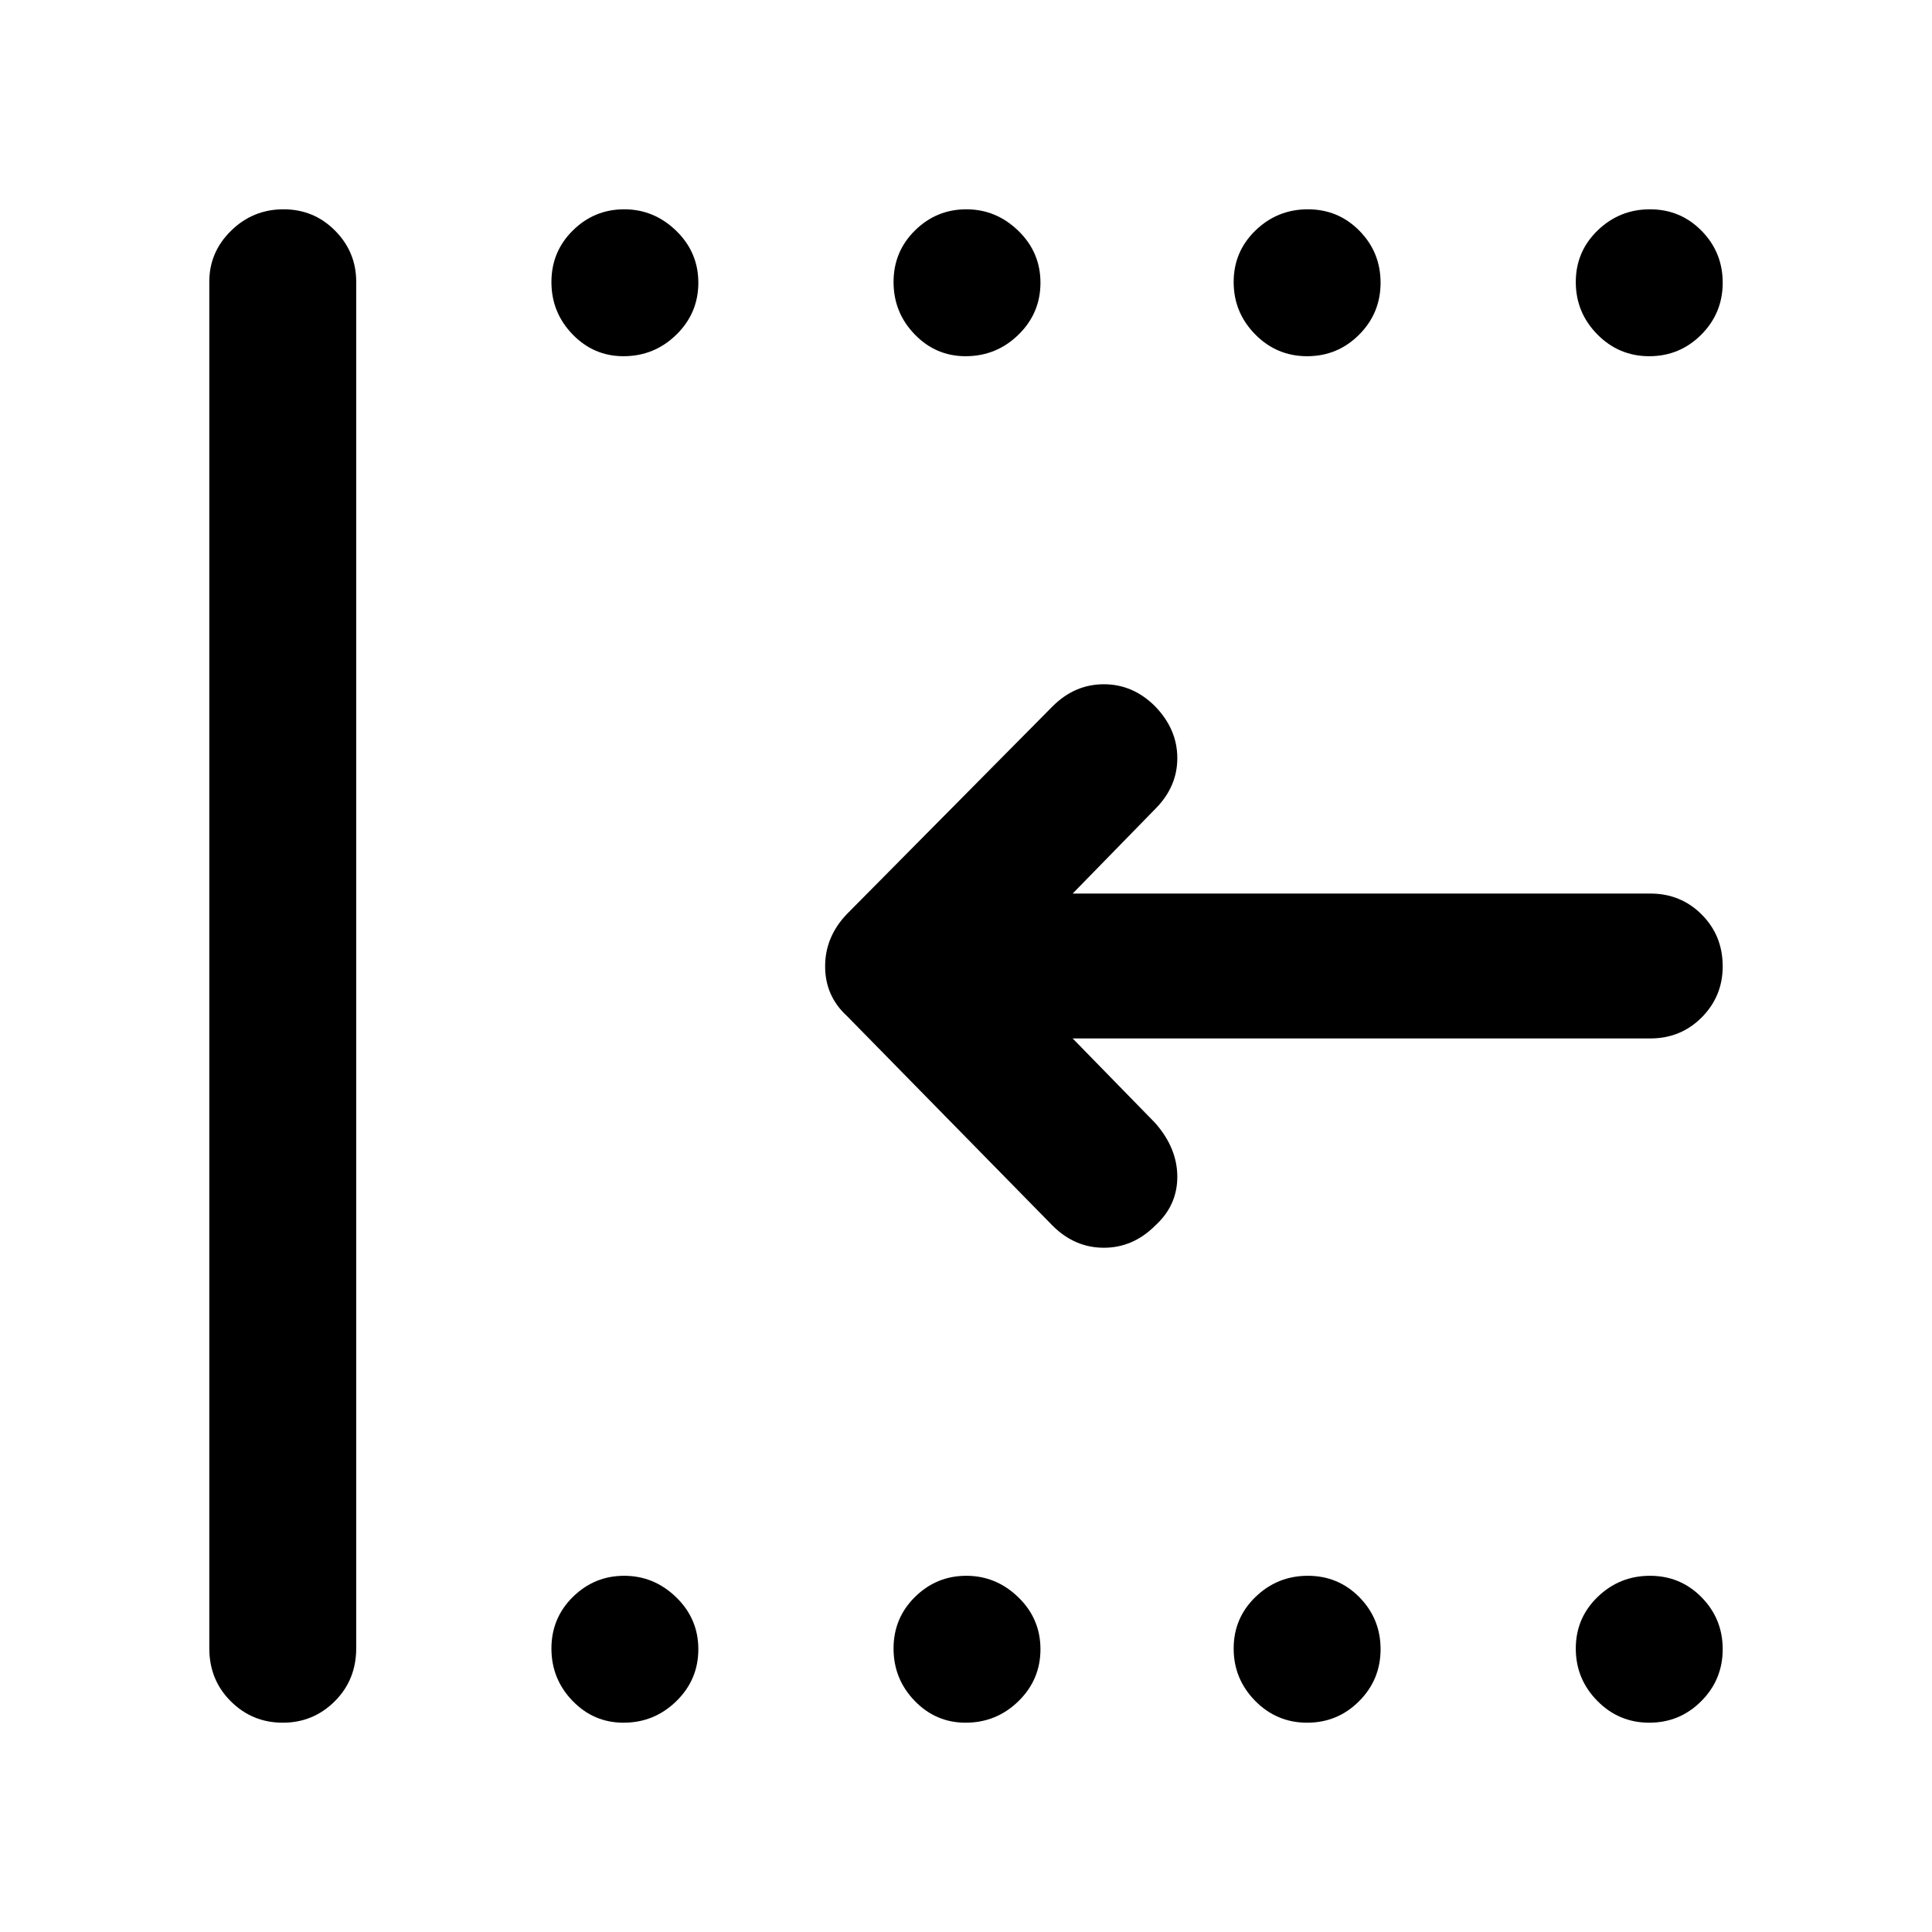 <svg xmlns="http://www.w3.org/2000/svg" height="48" viewBox="0 -960 960 960" width="48"><path d="M819.51-104q-15.14 0-25.83-10.86-10.68-10.86-10.68-26t10.86-25.64q10.86-10.5 26-10.5t25.64 10.68q10.5 10.67 10.5 25.81 0 15.14-10.68 25.83Q834.65-104 819.51-104Zm-170 0q-15.14 0-25.83-10.86-10.68-10.86-10.68-26t10.86-25.64q10.86-10.5 26-10.5t25.64 10.68q10.5 10.67 10.5 25.81 0 15.14-10.68 25.83Q664.65-104 649.51-104Zm-169.69 0q-14.84 0-25.33-10.86-10.49-10.86-10.49-26t10.66-25.64q10.66-10.5 25.5-10.5T506-166.32q11 10.67 11 25.81 0 15.14-10.95 25.83Q495.1-104 479.82-104Zm-170 0q-14.84 0-25.33-10.86-10.49-10.86-10.49-26t10.66-25.64q10.66-10.5 25.5-10.5T336-166.32q11 10.67 11 25.81 0 15.14-10.95 25.83Q325.1-104 309.82-104Zm509.69-679q-15.14 0-25.83-10.86-10.68-10.86-10.68-26t10.86-25.64q10.86-10.5 26-10.5t25.64 10.68q10.5 10.67 10.5 25.81 0 15.14-10.68 25.83Q834.65-783 819.51-783Zm-170 0q-15.14 0-25.83-10.86-10.68-10.86-10.68-26t10.86-25.64q10.86-10.5 26-10.5t25.64 10.68q10.5 10.67 10.5 25.81 0 15.14-10.68 25.83Q664.65-783 649.51-783Zm-169.69 0q-14.84 0-25.33-10.86-10.49-10.86-10.49-26t10.66-25.64q10.66-10.5 25.5-10.5T506-845.32q11 10.67 11 25.81 0 15.14-10.95 25.83Q495.1-783 479.82-783Zm-170 0q-14.84 0-25.33-10.86-10.49-10.86-10.49-26t10.66-25.64q10.66-10.5 25.5-10.5T336-845.32q11 10.67 11 25.81 0 15.14-10.95 25.83Q325.1-783 309.82-783ZM140.51-104q-15.14 0-25.83-10.63Q104-125.25 104-141v-679q0-14.78 10.86-25.39 10.86-10.61 26-10.61t25.64 10.61Q177-834.78 177-820v679q0 15.75-10.68 26.37Q155.65-104 140.51-104ZM533-444l41 42q11 12.5 11 26.75T574-351q-11 11-25.5 11T523-351L421-455q-11-10-11-24.82T421-506l102-103q11-11 25.5-11t25.5 11q11 11.4 11 25.7 0 14.3-11 25.3l-41 42h287q15.2 0 25.6 10.45Q856-495.1 856-479.82q0 14.84-10.4 25.33Q835.2-444 820-444H533Z"/></svg>